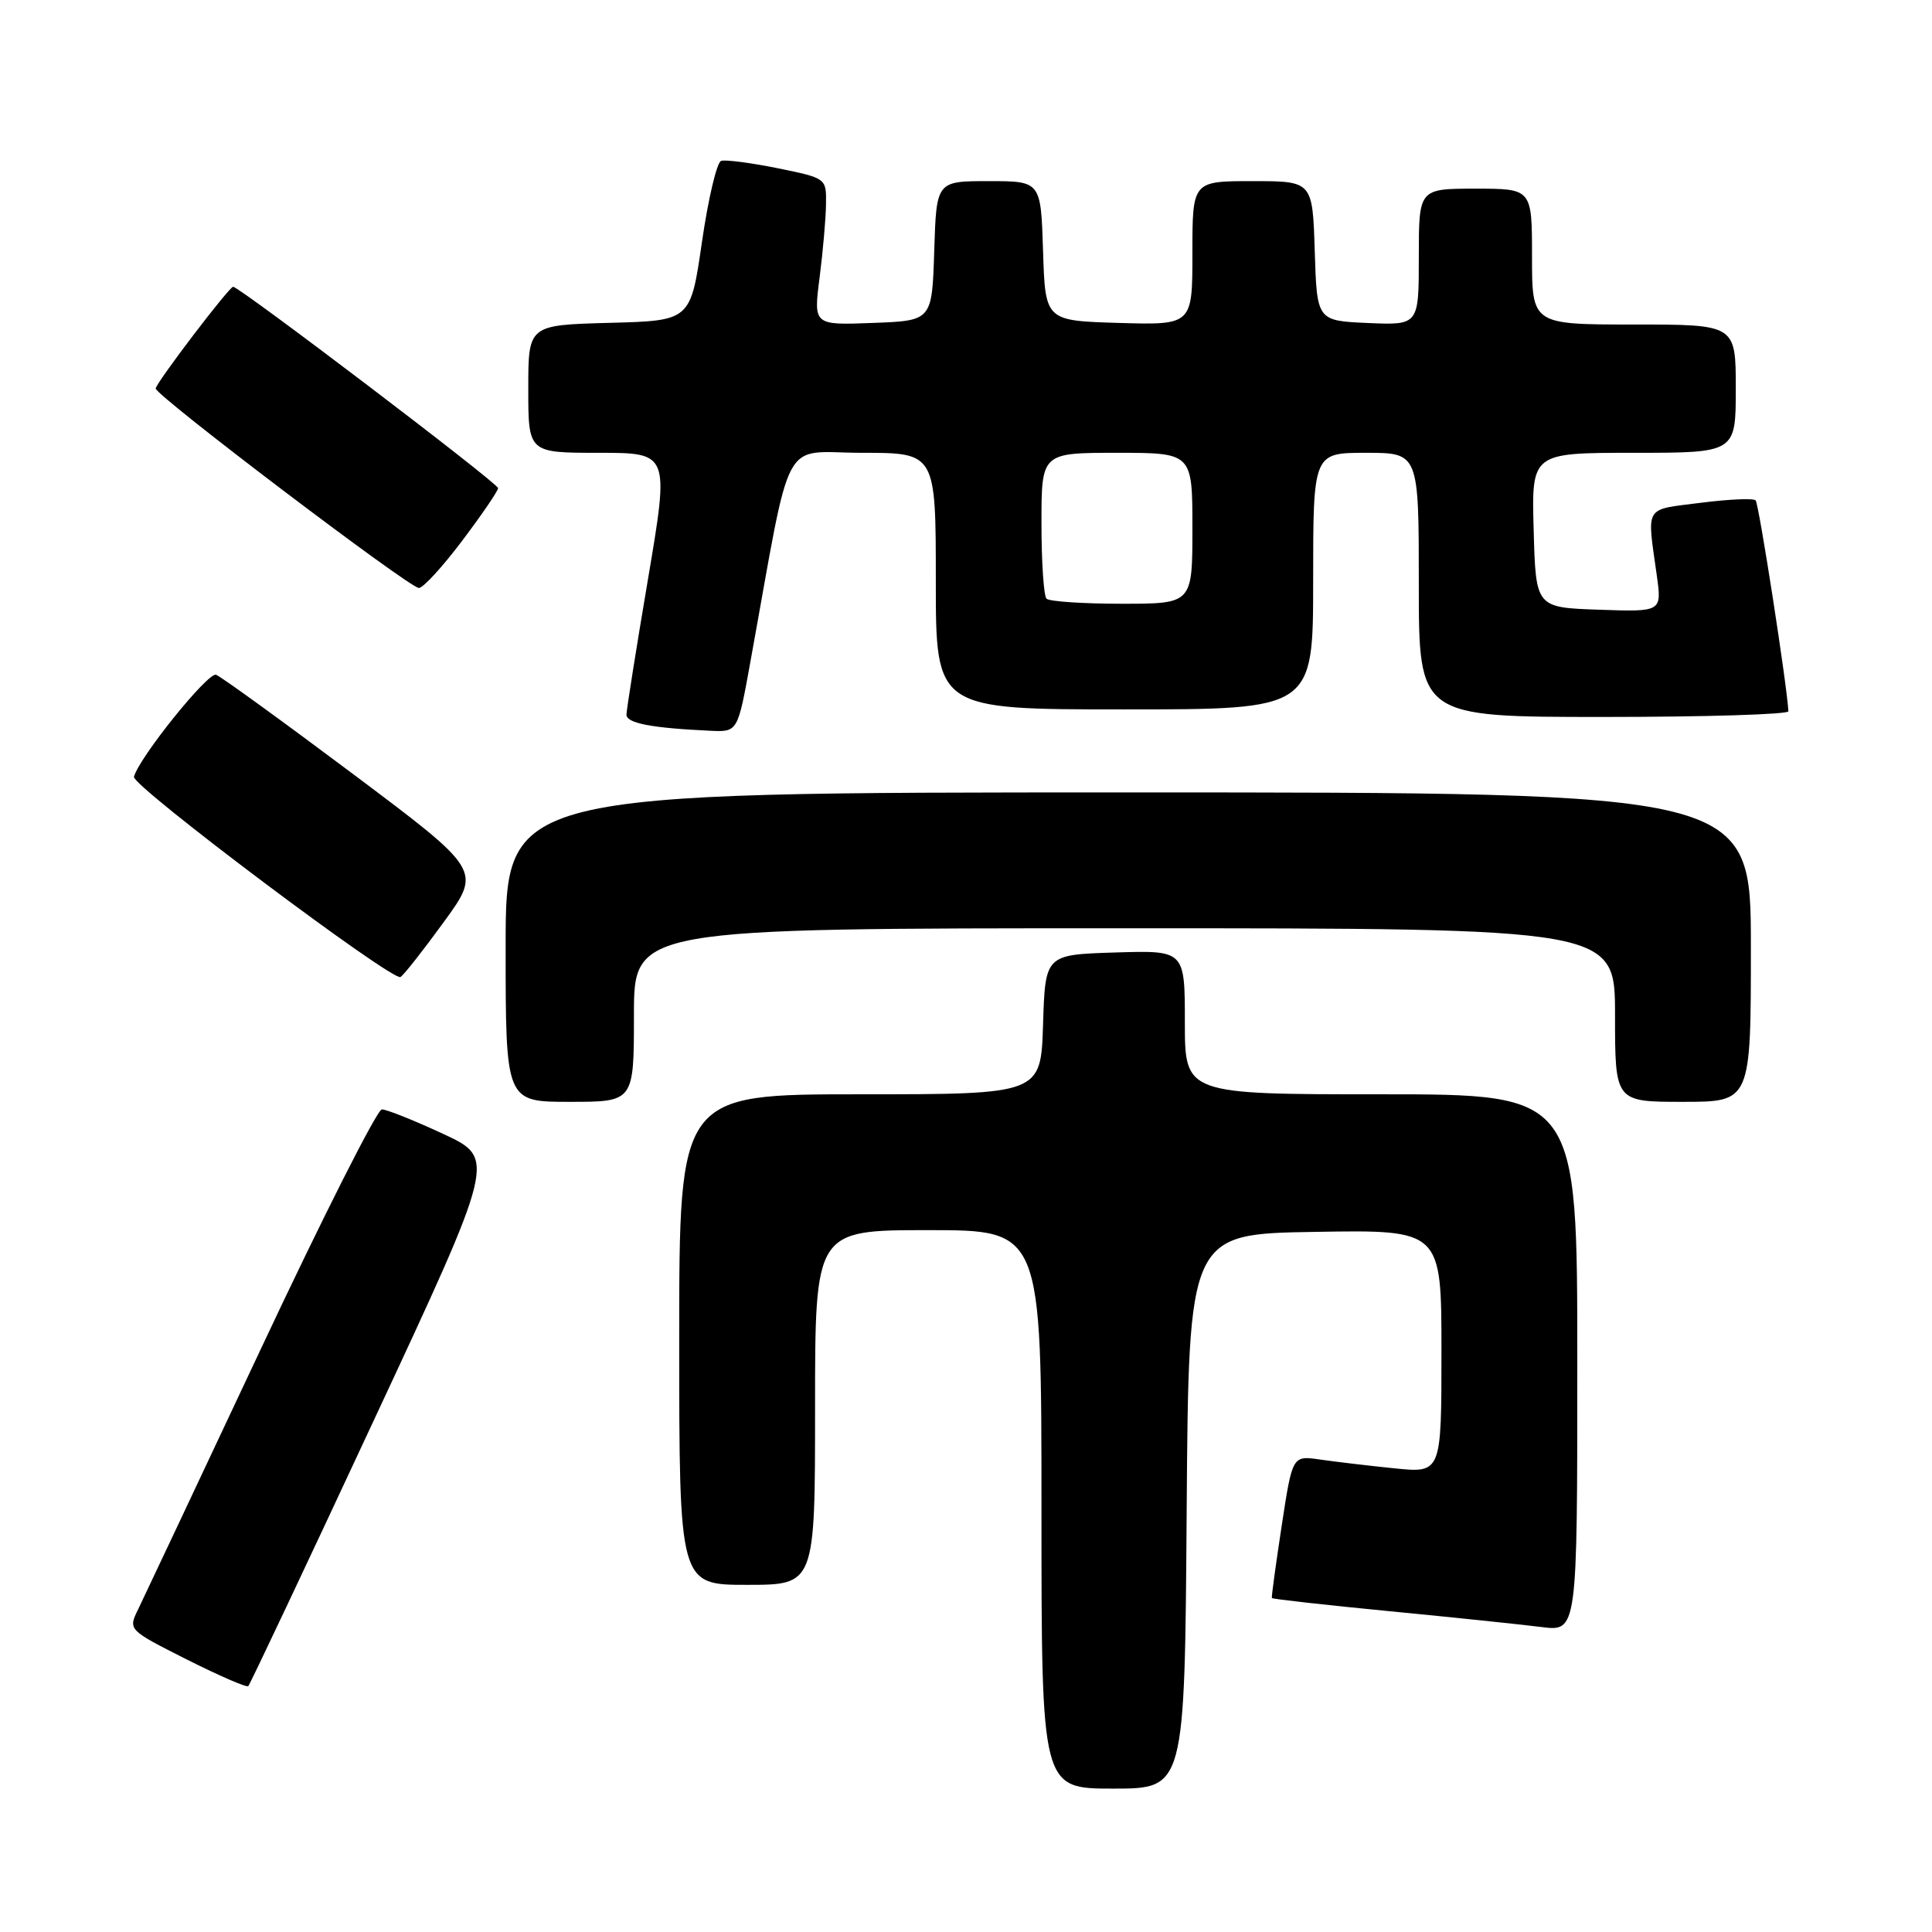<?xml version="1.0" encoding="UTF-8" standalone="no"?>
<!DOCTYPE svg PUBLIC "-//W3C//DTD SVG 1.1//EN" "http://www.w3.org/Graphics/SVG/1.1/DTD/svg11.dtd" >
<svg xmlns="http://www.w3.org/2000/svg" xmlns:xlink="http://www.w3.org/1999/xlink" version="1.1" viewBox="0 0 256 256">
 <g >
 <path fill="currentColor"
d=" M 157.24 200.25 C 157.50 163.50 157.50 163.50 174.25 163.23 C 191.00 162.95 191.00 162.95 191.00 179.07 C 191.00 195.20 191.00 195.20 184.75 194.56 C 181.31 194.21 176.87 193.68 174.87 193.39 C 171.25 192.87 171.25 192.87 169.83 202.18 C 169.05 207.31 168.46 211.61 168.53 211.75 C 168.60 211.88 175.60 212.67 184.08 213.49 C 192.56 214.31 201.64 215.26 204.25 215.59 C 209.00 216.19 209.00 216.19 209.00 180.59 C 209.00 145.00 209.00 145.00 183.00 145.00 C 157.00 145.00 157.00 145.00 157.00 135.46 C 157.00 125.92 157.00 125.92 147.75 126.21 C 138.50 126.50 138.50 126.50 138.21 135.75 C 137.92 145.00 137.92 145.00 113.96 145.00 C 90.00 145.00 90.00 145.00 90.00 177.50 C 90.00 210.00 90.00 210.00 99.00 210.00 C 108.00 210.00 108.00 210.00 108.00 186.50 C 108.00 163.00 108.00 163.00 123.00 163.00 C 138.00 163.00 138.00 163.00 138.00 200.00 C 138.00 237.00 138.00 237.00 147.49 237.00 C 156.98 237.00 156.98 237.00 157.24 200.25 Z  M 49.50 188.27 C 65.72 153.50 65.72 153.50 58.73 150.25 C 54.88 148.46 51.23 147.00 50.60 147.00 C 49.98 147.00 42.76 161.29 34.56 178.75 C 26.35 196.21 19.04 211.73 18.31 213.23 C 16.97 215.96 16.97 215.96 24.73 219.88 C 29.01 222.03 32.68 223.63 32.90 223.42 C 33.11 223.21 40.59 207.40 49.50 188.27 Z  M 84.00 134.50 C 84.00 123.00 84.00 123.00 149.00 123.00 C 214.00 123.00 214.00 123.00 214.00 134.50 C 214.00 146.00 214.00 146.00 223.00 146.00 C 232.00 146.00 232.00 146.00 232.00 125.50 C 232.00 105.00 232.00 105.00 149.50 105.00 C 67.00 105.00 67.00 105.00 67.00 125.50 C 67.00 146.00 67.00 146.00 75.50 146.00 C 84.00 146.00 84.00 146.00 84.00 134.50 Z  M 58.83 122.14 C 63.79 115.32 63.79 115.32 46.83 102.60 C 37.50 95.61 29.31 89.67 28.63 89.41 C 27.58 89.01 18.45 100.34 17.75 102.93 C 17.42 104.11 52.03 130.10 53.07 129.46 C 53.51 129.19 56.10 125.90 58.83 122.14 Z  M 99.42 87.75 C 105.04 56.79 103.33 60.00 114.24 60.00 C 124.00 60.00 124.00 60.00 124.00 77.00 C 124.00 94.00 124.00 94.00 149.00 94.00 C 174.00 94.00 174.00 94.00 174.00 77.00 C 174.00 60.00 174.00 60.00 181.00 60.00 C 188.00 60.00 188.00 60.00 188.00 77.50 C 188.00 95.00 188.00 95.00 212.50 95.00 C 225.97 95.00 236.99 94.66 236.97 94.25 C 236.82 91.00 233.06 66.73 232.63 66.30 C 232.33 66.00 229.03 66.15 225.29 66.63 C 217.77 67.60 218.22 66.84 219.54 76.29 C 220.20 81.08 220.20 81.08 211.85 80.79 C 203.50 80.50 203.50 80.50 203.22 70.25 C 202.93 60.00 202.93 60.00 216.47 60.00 C 230.00 60.00 230.00 60.00 230.00 51.50 C 230.00 43.00 230.00 43.00 216.50 43.00 C 203.00 43.00 203.00 43.00 203.00 34.00 C 203.00 25.00 203.00 25.00 195.50 25.00 C 188.00 25.00 188.00 25.00 188.00 34.05 C 188.00 43.09 188.00 43.09 181.25 42.80 C 174.50 42.50 174.50 42.50 174.21 33.25 C 173.92 24.00 173.92 24.00 165.96 24.00 C 158.00 24.00 158.00 24.00 158.00 33.54 C 158.00 43.07 158.00 43.07 148.25 42.79 C 138.50 42.50 138.50 42.50 138.21 33.25 C 137.92 24.00 137.92 24.00 131.00 24.00 C 124.08 24.00 124.08 24.00 123.79 33.25 C 123.50 42.50 123.50 42.50 115.65 42.79 C 107.79 43.09 107.79 43.09 108.60 36.79 C 109.04 33.33 109.43 28.95 109.45 27.05 C 109.50 23.61 109.50 23.61 103.04 22.29 C 99.48 21.57 96.11 21.13 95.55 21.32 C 94.98 21.51 93.84 26.35 93.01 32.08 C 91.50 42.50 91.50 42.50 80.75 42.78 C 70.00 43.07 70.00 43.07 70.00 51.53 C 70.00 60.00 70.00 60.00 79.34 60.00 C 88.69 60.00 88.69 60.00 85.86 76.75 C 84.30 85.96 83.02 94.04 83.01 94.69 C 83.00 95.83 86.32 96.47 94.12 96.83 C 97.75 97.00 97.75 97.00 99.42 87.75 Z  M 61.25 71.64 C 63.86 68.18 66.00 65.04 66.00 64.68 C 66.00 64.03 31.74 38.00 30.89 38.00 C 30.37 38.00 20.82 50.53 20.63 51.47 C 20.46 52.29 54.17 77.85 55.50 77.91 C 56.05 77.93 58.64 75.11 61.25 71.64 Z  M 138.67 79.33 C 138.30 78.97 138.00 74.47 138.00 69.33 C 138.00 60.00 138.00 60.00 148.00 60.00 C 158.00 60.00 158.00 60.00 158.00 70.00 C 158.00 80.00 158.00 80.00 148.67 80.00 C 143.53 80.00 139.03 79.70 138.67 79.33 Z "/>
</g>
</svg>